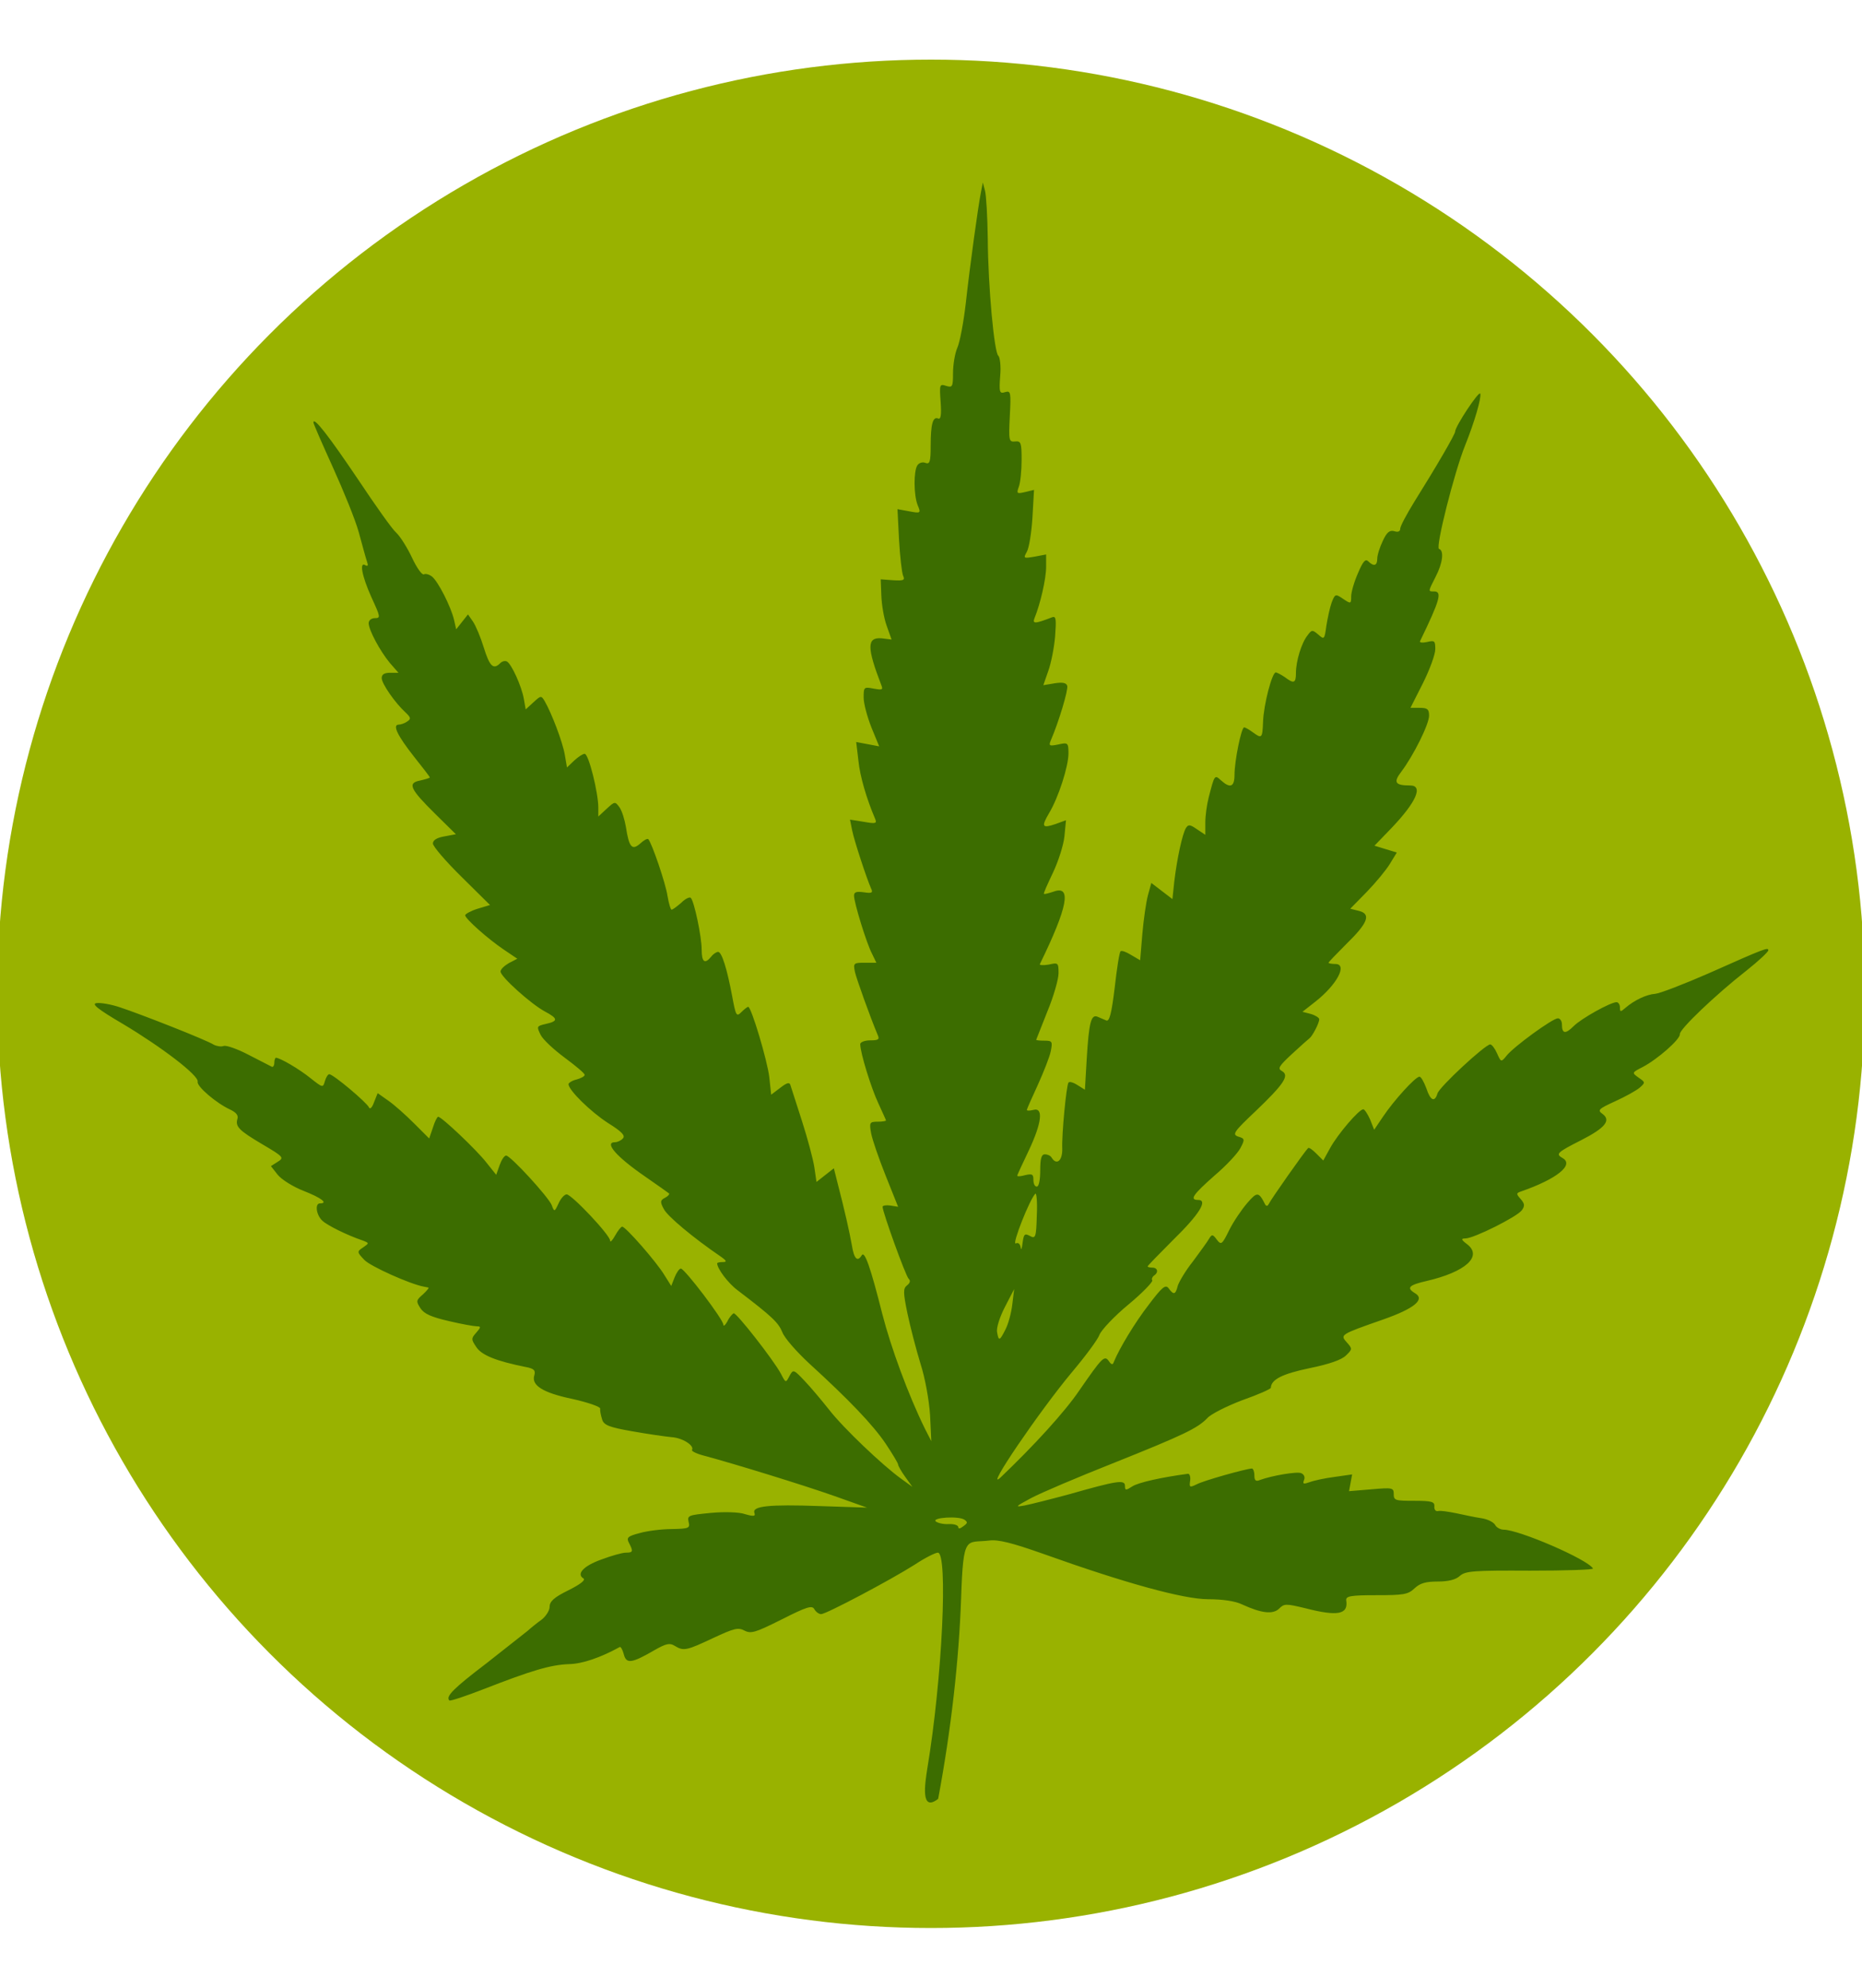<?xml version="1.0" encoding="utf-8"?>
<!-- Generator: Adobe Illustrator 24.3.0, SVG Export Plug-In . SVG Version: 6.00 Build 0)  -->
<svg version="1.1" id="Layer_1" xmlns="http://www.w3.org/2000/svg" xmlns:xlink="http://www.w3.org/1999/xlink" x="0px" y="0px"
	 viewBox="0 0 600 640.2" style="enable-background:new 0 0 600 640.2;" xml:space="preserve">
<style type="text/css">
	.st0{fill:#99B200;}
	.st1{fill:#3C6D00;}
</style>
<circle class="st0" cx="300" cy="320.1" r="300.9"/>
<path class="st1" d="M298.8,569.7c4.9-29.4,6.7-69.6,3.4-69.6c-0.8,0-4.2,1.7-7.5,3.9c-7.9,5-28.5,15.9-30.1,15.9
	c-0.7,0-1.7-0.7-2.2-1.6c-0.7-1.3-2.4-0.8-10.5,3.3c-8.4,4.2-9.9,4.7-12,3.6c-2.1-1.1-3.4-0.7-10.1,2.4c-8.5,4-9.5,4.3-12.4,2.5
	c-1.6-1-2.8-0.7-6.5,1.4c-7.4,4.3-9.1,4.5-9.9,1.3c-0.4-1.5-1-2.5-1.3-2.3c-6.2,3.4-12,5.4-16.3,5.5c-5.9,0.2-12,2-27.4,8
	c-5.9,2.3-11,4-11.2,3.7c-1.3-1.3,1.5-4,12-12l13.2-10.4c1.1-1,3.1-2.6,4.5-3.6c1.3-1,2.6-2.9,2.6-4.1c0-1.8,1.4-3.1,6.1-5.4
	c3.8-1.9,5.6-3.3,4.8-3.8c-2.3-1.4-0.1-4,5.8-6.1c3.2-1.2,6.7-2.2,7.9-2.2c2.3,0,2.4-0.4,1-3.1c-0.9-1.7-0.5-2.2,3.4-3.2
	c2.4-0.7,7.1-1.3,10.4-1.3c5.5-0.1,5.9-0.3,5.4-2.3c-0.5-2.1,0-2.2,7.1-2.9c4.2-0.4,9.2-0.3,11.1,0.4c2.8,0.8,3.4,0.7,3-0.4
	c-0.8-2.2,4.6-2.8,21.2-2.2l15.1,0.5l-10.4-3.7c-9.9-3.5-32.3-10.4-42-13c-2.4-0.6-4.3-1.5-4-1.9c0.8-1.4-3.1-3.9-6.6-4.1
	c-2-0.2-7.7-1-12.7-1.9c-7.5-1.3-9.2-2-9.7-3.9c-0.4-1.3-0.7-2.8-0.6-3.4c0.1-0.6-4-2-8.9-3.1c-9.6-2-13.4-4.4-12.3-7.7
	c0.4-1.5-0.1-2.1-2.8-2.6c-9.5-1.9-14.2-3.8-15.9-6.4c-1.7-2.5-1.7-2.8,0-4.7c1.5-1.7,1.5-2,0.2-2c-0.9,0-4.9-0.7-9.1-1.7
	c-5.6-1.3-7.9-2.3-9.1-4.1c-1.5-2.3-1.4-2.6,0.8-4.5c1.3-1.2,2.1-2.2,1.7-2.2l-1.5-0.3c-4.4-0.8-17.3-6.6-19.1-8.6
	c-2.4-2.5-2.4-2.7-0.4-4c2-1.4,2-1.4,0-2.2c-5.3-1.8-11.5-4.9-13.1-6.4c-2-1.8-2.5-5.6-0.8-5.6c2.8,0,0.4-1.8-5.2-4
	c-3.4-1.3-7.2-3.7-8.4-5.2l-2.2-2.8l2.2-1.4c2.1-1.3,1.9-1.6-4.9-5.6c-7.6-4.5-8.8-5.7-8.1-8.2c0.4-1.1-0.4-2.1-2.3-3
	c-4.4-2-10.9-7.5-10.5-9c0.4-2-11.7-11.2-24.1-18.6c-8.2-4.8-10.2-6.5-8.5-6.7c1.3-0.2,4.8,0.4,7.7,1.4c6.4,2.1,27.6,10.4,30.1,12
	c1,0.5,2.4,0.7,3.2,0.4c0.8-0.3,4.5,1,8.1,2.9l7.4,3.8c0.4,0.2,0.8-0.4,0.8-1.3s0.3-1.6,0.5-1.6c1.3,0,7.5,3.6,11.2,6.6
	c3.9,3.1,4,3.1,4.6,0.9c0.4-1.3,1-2.2,1.4-2.2c1.3,0,12.2,9.2,12.8,10.7c0.3,0.7,1,0.1,1.6-1.6l1.2-3l3.4,2.4
	c1.9,1.3,5.6,4.6,8.3,7.3l4.9,4.9l1.2-3.5c0.6-2,1.4-3.5,1.7-3.5c1.1,0,12.3,10.6,15.5,14.7l3.2,4l1.1-3.1c0.6-1.7,1.5-3.1,2.1-3.1
	c1.4,0,13.7,13.4,14.7,16c0.8,2.2,0.9,2.2,2.2-0.6c0.7-1.6,1.9-2.9,2.6-2.9c1.6,0,14,13.1,14,14.9c0,0.7,0.7,0,1.6-1.6
	c0.9-1.6,1.9-2.9,2.3-2.9c1.1,0,11.1,11.4,13.6,15.6l2.2,3.5l1.1-2.8c0.6-1.5,1.5-2.8,2-2.8c1.2,0,13.7,16.4,13.7,18.1
	c0,0.6,0.6,0.2,1.3-1.1c0.6-1.3,1.6-2.4,2-2.6c0.8-0.4,12.9,15.1,15.2,19.4c1.6,3.1,1.6,3.1,2.8,0.8c1.2-2.2,1.3-2.2,4.9,1.6
	c2.1,2.2,5.6,6.4,7.9,9.3c4.5,5.8,17.2,17.9,23.2,22.2l3.6,2.6l-2.3-3.2c-1.3-1.8-2.3-3.6-2.3-4s-1.8-3.4-4-6.7
	c-4.2-6.2-12-14.3-24.6-25.8c-4-3.7-8-8.2-8.7-10.1c-1.3-3.1-3.1-4.9-14.4-13.5c-3.1-2.3-6.6-7-6.6-8.7c0-0.2,0.8-0.4,1.8-0.4
	c1.4,0,1.3-0.4-0.7-1.8c-8.8-6-17.2-13-18.3-15.3c-1.2-2.2-1.2-2.8,0.4-3.6c1-0.5,1.5-1.2,1.3-1.4s-3.8-2.7-7.8-5.5
	c-9.3-6.4-13.2-11-9.6-11c0.7,0,1.9-0.5,2.5-1.2c0.9-0.9-0.3-2.2-4.8-5c-5.7-3.7-12.7-10.6-12.7-12.5c0-0.4,1.2-1.2,2.6-1.5
	c1.4-0.4,2.6-1,2.6-1.5s-2.9-2.9-6.4-5.5c-3.5-2.6-7-5.8-7.8-7.4c-1.3-2.7-1.3-2.8,1.7-3.5c4-0.9,4-1.7-0.3-4
	c-4.5-2.4-14.4-11.3-14.3-12.9c0-0.7,1.3-1.9,2.7-2.7l2.7-1.4l-4.3-2.9c-5.2-3.5-12.5-10-12.5-11.1c0-0.4,1.8-1.4,4-2.1l4-1.2
	l-9.2-9.1c-5-4.9-9.2-9.8-9.2-10.7c0-1.1,1.3-1.9,3.7-2.3l3.7-0.7l-6.6-6.5c-8.2-8.1-9.1-10-4.9-10.8c1.7-0.4,3.1-0.8,3.1-1
	s-2.3-3.2-5.1-6.7c-5.2-6.6-7.1-10.3-4.9-10.3c0.6,0,1.9-0.4,2.7-1c1.3-0.8,1.2-1.3-0.5-2.9c-3.4-3.1-7.7-9.3-7.7-11.1
	c0-1.2,0.9-1.7,2.7-1.7h2.7l-2.8-3.2c-3.2-3.9-6.8-10.6-6.8-12.8c0-0.9,0.9-1.6,2-1.6c1.9,0,1.8-0.4-1.1-6.7
	c-3.1-6.9-4-11.7-1.9-10.3c0.8,0.4,0.9,0,0.4-1.4c-0.4-1.2-1.5-5.3-2.6-9.3s-4.9-13.3-8.3-20.8s-6.3-14.1-6.3-14.5
	c0-2.1,5.2,4.7,14.3,18.2c5.6,8.4,11.1,16.2,12.4,17.3c1.3,1.2,3.6,4.9,5.1,8.1c1.5,3.2,3.2,5.6,3.8,5.3c0.5-0.3,1.7,0,2.6,0.7
	c2,1.6,6.1,9.7,7.1,13.9l0.7,3.1l1.9-2.4l1.9-2.4l1.6,2.3c0.9,1.3,2.5,5.1,3.5,8.4c1.9,6.1,3.1,7.2,5.3,5c0.6-0.6,1.6-0.9,2.2-0.5
	c1.5,0.9,4.7,8,5.4,12l0.6,3.4l2.5-2.3c2.4-2.2,2.5-2.2,3.6-0.4c2.3,4,5.8,13.2,6.5,17.3l0.7,4.1l2.3-2.2c1.3-1.2,2.8-2.2,3.4-2.2
	c1.3,0,4.4,12.6,4.4,17.3v2.9l2.7-2.5c2.6-2.4,2.7-2.4,4.1-0.5c0.8,1.1,1.7,4,2.1,6.4c1,6.6,2,7.6,4.6,5.3c1.2-1.1,2.3-1.7,2.6-1.4
	c1.1,1.1,5.6,14.2,6.2,18.3c0.4,2.4,1,4.4,1.3,4.4c0.4,0,1.7-1,3.1-2.2c1.3-1.3,2.7-2,3.1-1.6c1.1,1.1,3.5,12.5,3.5,16.6
	s1,4.9,3.1,2.3c0.7-0.9,1.7-1.5,2.2-1.5c1.2,0,2.9,5.6,4.5,14.1c1.2,6.5,1.4,6.9,3,5.3c0.9-0.9,1.9-1.7,2.2-1.7
	c1,0,6.2,17.4,6.8,22.7l0.6,5.6l2.9-2.2c2.2-1.7,3-1.9,3.3-0.9l3.7,11.5c1.8,5.6,3.6,12.3,4,14.9l0.7,4.8l2.8-2.2l2.8-2.2l1,4
	c2.5,9.6,4.1,16.8,4.8,20.8c0.7,4.4,1.8,5.5,3.2,3.2c0.9-1.5,2.8,3.8,6.6,18.9c2.8,10.9,8.4,26.1,13.7,36.9l2.1,4.1l-0.4-8.4
	c-0.3-4.7-1.6-12-3.1-16.6c-1.4-4.6-3.3-11.9-4.2-16.2c-1.4-6.8-1.4-8-0.1-9c0.9-0.7,1.2-1.5,0.5-2.1c-1-1-8.4-21.5-8.4-23.2
	c0-0.4,1.2-0.6,2.5-0.4l2.5,0.4l-4-10c-2.2-5.5-4.3-11.6-4.7-13.7c-0.6-3.4-0.5-3.7,2.1-3.7c1.5,0,2.7-0.2,2.7-0.4
	c0-0.2-1.2-2.7-2.5-5.6c-2.3-4.9-5.8-16.2-5.8-19c0-0.6,1.4-1.2,3.2-1.2c2.7,0,3.1-0.3,2.4-1.8c-2.5-6-6.7-17.7-7.3-20.2
	c-0.6-2.9-0.4-3,3.1-3h3.8l-1.4-2.9c-1.8-3.4-5.8-16.5-5.8-18.7c0-1.2,0.8-1.4,3.1-1.1c2.6,0.4,3.1,0.2,2.4-1.2
	c-1.5-3.4-5.4-15.3-6.1-18.7l-0.7-3.5l4.4,0.7c4,0.7,4.4,0.6,3.6-1.2c-2.6-6.1-4.8-13.4-5.3-18.6l-0.7-5.9l3.7,0.7l3.7,0.7l-2.5-6.1
	c-1.3-3.3-2.5-7.6-2.5-9.6c0-3.4,0.1-3.5,3.2-2.9c2.8,0.5,3.1,0.4,2.5-1.1c-4.7-12.2-4.7-15.5,0.1-15.1l3.2,0.4l-1.6-4.5
	c-0.9-2.5-1.6-6.8-1.7-9.7l-0.2-5.2l4,0.3c3.4,0.2,3.9,0,3.2-1.5c-0.4-1-1-6.2-1.3-11.6l-0.5-9.8l3.8,0.7c3.7,0.7,3.8,0.6,2.7-2
	c-1.3-3.3-1.3-11-0.1-12.8c0.5-0.8,1.7-1.2,2.6-0.8c1.4,0.5,1.7-0.3,1.7-5.5c0-7,0.7-9.5,2.4-8.8c0.9,0.4,1.1-1.3,0.8-5.4
	c-0.4-5.6-0.3-5.8,1.8-5.1c2,0.6,2.2,0.3,2.2-4.1c0-2.7,0.6-6.4,1.4-8.2c0.8-1.8,2-8.2,2.7-14.2c1.4-12.7,4-31.4,4.9-35.9l0.6-3.1
	l0.7,2.6c0.4,1.4,0.8,8.4,0.9,15.5c0.1,15.7,2.1,36.8,3.4,37.7c0.5,0.4,0.9,3.3,0.6,6.5c-0.4,5.3-0.2,5.8,1.6,5.2
	c1.8-0.5,1.9,0,1.5,7.7c-0.4,7.9-0.3,8.4,1.7,8.2c1.9-0.2,2.1,0.4,2.1,6c0,3.4-0.4,7.3-0.9,8.6c-0.8,2.2-0.6,2.3,2,1.7l2.9-0.7
	l-0.5,8.8c-0.3,4.9-1.1,9.9-1.8,11.1c-1.2,2.2-1.1,2.2,2.5,1.6l3.7-0.7v4c0,3.9-1.9,12-3.7,16.4c-0.8,2,0,2,5.7-0.2
	c1.2-0.4,1.3,0.7,0.9,6.1c-0.3,3.7-1.3,8.7-2.2,11.2l-1.6,4.6l3.6-0.6c2.5-0.4,3.8-0.2,4.1,0.8c0.4,1.2-2.7,11.6-5.3,17.6
	c-0.7,1.7-0.5,1.9,2.4,1.3c3.1-0.7,3.3-0.6,3.3,2.9c0,4.1-3.2,14.2-6.3,19.3c-2.5,4.3-2.2,4.9,2.2,3.4l3.3-1.2l-0.5,5.2
	c-0.3,2.9-2,8.1-3.7,11.7s-3.1,6.6-2.9,6.8c0.2,0.2,1.5-0.2,3.1-0.7c5.9-2.2,4.6,4.9-4.4,23.3c-0.3,0.4,1,0.5,2.8,0.2
	c3.1-0.7,3.2-0.6,3.2,2.8c0,1.9-1.6,7.5-3.6,12.3l-3.6,9.1c0,0.2,1.2,0.3,2.7,0.3c2.5,0,2.6,0.3,2,3.4c-0.4,1.9-2.3,6.7-4.2,10.9
	c-1.9,4.1-3.5,7.7-3.5,8c0,0.3,0.9,0.3,2.1,0c3.3-0.9,2.7,4.2-1.5,13.1c-2,4.2-3.7,7.8-3.7,8.1s1.2,0.2,2.6-0.2
	c2.2-0.5,2.6-0.3,2.6,1.5c0,1.2,0.4,2.2,1.1,2.2s1.1-2.3,1.1-5.2c0-3.9,0.4-5.2,1.5-5.2c0.8,0,1.8,0.4,2.2,1.1
	c1.6,2.6,3.5,0.9,3.4-2.9c-0.2-4.6,1.3-20.2,2-21.3c0.3-0.4,1.5-0.1,2.9,0.8l2.4,1.5l0.6-10.2c0.7-11.5,1.4-14.2,3.5-13.3l2.8,1.2
	c1,0.4,1.7-2.3,2.7-10.6c0.7-6.2,1.5-11.4,1.9-11.7c0.4-0.3,1.8,0.2,3.4,1.2l2.9,1.7l0.7-8.4c0.4-4.7,1.2-10.2,1.8-12.5l1.1-4
	l3.4,2.6l3.4,2.6l0.6-5.7c0.9-7.5,2.6-15.2,3.7-17.1c0.8-1.3,1.3-1.3,3.6,0.3l2.7,1.8v-4c0-2.2,0.5-5.8,1.1-8.1
	c1.9-7.4,1.9-7.3,4-5.4c2.9,2.6,4.3,2.1,4.3-1.8c0-4.5,2.2-15.3,3.1-15.3c0.4,0,1.6,0.7,2.7,1.5c3,2.2,3.2,2.1,3.4-3.3
	c0.2-5.6,2.9-15.9,4.1-15.9c0.4,0,1.7,0.7,2.9,1.5c2.9,2.2,3.6,2,3.6-1.3c0-3.9,1.8-9.7,3.7-12.1c1.4-1.9,1.6-1.9,3.5-0.3
	c1.9,1.7,2,1.6,2.6-2.8c0.4-2.5,1.1-5.8,1.7-7.5c1.1-2.8,1.2-2.9,3.7-1.2c2.5,1.7,2.6,1.6,2.6-0.8c0-1.4,1-4.8,2.2-7.5
	c1.6-3.8,2.4-4.7,3.3-3.8c1.8,1.8,2.9,1.4,2.9-0.8c0-1.2,0.8-3.7,1.8-5.8c1.3-2.8,2.2-3.5,3.7-3.1c1.2,0.4,1.9,0.1,1.9-0.8
	c0-0.8,2.1-4.7,4.5-8.6c7.2-11.5,13.2-21.8,13.2-22.7c0-1.6,7.7-13.3,8.1-12.2c0.4,1.3-1.8,9-4.9,16.7c-3.5,8.7-9.6,32.9-8.4,33.3
	c1.7,0.5,1.2,4.6-1.1,9c-2.5,4.9-2.4,4.7-0.5,4.7c2.7,0,1.9,2.8-4.5,16c-0.3,0.5,0.8,0.6,2.2,0.3c2.5-0.6,2.7-0.4,2.7,2.3
	c0,1.7-1.8,6.6-4,11l-4,7.9h3c2.4,0,3,0.4,3,2.5c0,2.8-5,12.8-8.9,18c-2.7,3.5-2.1,4.5,2.8,4.5c4.3,0,2,5.3-5.9,13.6l-5.6,5.8
	l3.6,1.1l3.6,1.1l-2.2,3.6c-1.2,2-4.5,6-7.5,9.1l-5.3,5.4l2.8,0.7c4,1,2.9,3.9-4.1,10.7c-3.1,3.1-5.7,5.8-5.7,6s1,0.4,2.2,0.4
	c4,0,0.6,6.6-6.4,12.1l-4.2,3.3l2.7,0.7c1.4,0.4,2.7,1.2,2.7,1.7c0,1.3-2.2,5.4-3.1,6.1c-0.4,0.3-3,2.6-5.7,5.1
	c-4.2,3.9-4.7,4.7-3.2,5.5c2.5,1.4,0.6,4.2-8.5,12.9c-7.1,6.7-7.6,7.5-5.6,8.2c2.1,0.6,2.2,0.9,0.7,3.7c-0.8,1.6-4.6,5.7-8.4,8.9
	c-6.9,6.1-8.1,7.8-5.2,7.8c3.2,0,0.4,4.6-8,12.8c-4.5,4.5-8.3,8.4-8.3,8.6s0.7,0.4,1.5,0.4c1.8,0,2.1,1.6,0.5,2.6
	c-0.5,0.4-0.8,1.1-0.5,1.5c0.3,0.4-3.1,4-7.7,7.8c-4.6,3.8-8.7,8.2-9.3,9.7c-0.5,1.5-4.6,7-8.9,12.1c-10.3,12.3-28.5,39-23,33.9
	c10.7-10.2,20.8-21.2,25.5-28.2c7.2-10.4,8-11.3,9.4-9.3c0.8,1.2,1.3,1.3,1.6,0.3c1.8-4.4,6.8-12.7,11.3-18.5
	c4.3-5.7,5.4-6.6,6.4-5.2c1.6,2.2,2.2,2,2.9-0.8c0.4-1.3,2.5-4.9,4.9-7.9c2.3-3.1,4.7-6.4,5.2-7.3c0.9-1.5,1.2-1.5,2.5,0.3
	c1.4,1.8,1.7,1.6,4-3.1c1.4-2.8,4-6.6,5.8-8.7c3.2-3.7,3.7-3.7,5.8,0.5c0.4,0.6,0.8,0.5,1.2-0.3c0.5-1.2,11.4-16.7,12.6-17.9
	c0.3-0.3,1.4,0.5,2.7,1.8l2.2,2.2l2.2-4c2.4-4.4,9.3-12.5,10.7-12.5c0.4,0,1.4,1.5,2.2,3.3l1.3,3.3l2.9-4.3
	c3.5-5.2,10.4-12.8,11.7-12.8c0.5,0,1.4,1.6,2.2,3.7c1.3,4,2.7,4.7,3.6,1.7c0.6-2.1,15.4-15.8,17-15.8c0.5,0,1.5,1.3,2.2,2.9
	c1.3,2.9,1.3,2.9,3.1,0.7c2.3-2.9,14.8-12,16.5-12c0.7,0,1.3,0.9,1.3,1.9c0,3.1,1.1,3.3,3.8,0.6c2.5-2.5,11.9-7.7,13.8-7.7
	c0.6,0,1.1,0.8,1.1,1.7c0,1.5,0.2,1.5,1.8,0.1c2.8-2.4,6.7-4.3,9.6-4.5c1.4-0.1,9.2-3.1,17.2-6.6c18.6-8.3,19.2-8.4,19.2-7.4
	c0,0.5-3.1,3.4-7,6.5c-10.1,7.9-21.7,19-21.5,20.5c0.2,1.6-7.2,8.1-12,10.6c-3.5,1.8-3.5,1.8-1.3,3.4c2.2,1.5,2.2,1.6,0.4,3.2
	c-1,0.9-4.6,2.9-7.9,4.4c-5.5,2.5-5.8,2.9-4.1,4.1c2.8,2.1,0.8,4.5-6.8,8.4c-7.9,4-8.4,4.5-6.1,5.8c3.9,2.2-2,6.8-13.2,10.7
	c-1.8,0.6-1.8,0.8-0.3,2.5c1.3,1.5,1.4,2.2,0.4,3.6c-1.5,2.1-15.5,9.1-18.2,9.1c-1.5,0-1.4,0.4,0.6,1.9c5,3.9-0.6,8.9-13.1,11.8
	c-5.7,1.3-6.6,2.2-3.8,3.9c3.5,2-0.2,5-10.2,8.5c-14,4.9-13.9,4.9-11.7,7.4c1.8,2,1.8,2.2-0.3,4.2c-1.4,1.4-5.4,2.8-11.8,4.1
	c-8.6,1.8-12.3,3.6-12.4,6.3c0,0.4-4.1,2.2-9.2,4c-5,1.9-10.2,4.5-11.3,5.8c-3.1,3.2-7.3,5.3-30.6,14.6
	c-11.1,4.4-22.9,9.4-26.1,11.1c-5.2,2.8-5.4,3-2.1,2.4c2-0.4,8.4-2,14.3-3.6c15.5-4.4,18-4.8,18-2.7c0,1.5,0.3,1.5,2.3,0.2
	c1.9-1.3,9.7-3,18-4.1c0.5-0.1,0.9,1,0.7,2.2c-0.3,2.2-0.2,2.3,2.1,1.2c2.2-1.2,15.8-5,17.8-5.1c0.4,0,0.8,1,0.8,2.2
	c0,1.6,0.4,2.1,1.8,1.5c3.8-1.4,11.9-2.8,13.3-2.2c0.9,0.4,1.3,1.3,0.9,2.2c-0.5,1.3-0.2,1.4,1.8,0.7c1.3-0.5,4.9-1.3,8.1-1.7
	l5.6-0.8l-0.5,2.7l-0.5,2.7l7.2-0.6c6.8-0.6,7.2-0.5,7.2,1.5c0,2.1,0.5,2.2,6.6,2.2c5.7,0,6.6,0.3,6.5,1.8c-0.1,1,0.4,1.7,1.2,1.5
	s3.3,0.2,5.8,0.7c2.4,0.5,6,1.3,8.1,1.6s4,1.3,4.5,2.2c0.4,0.8,1.7,1.5,2.7,1.5c4.9,0,27,9.5,28.8,12.5c0.3,0.4-8.8,0.7-20.2,0.7
	c-18.3-0.1-20.9,0.1-22.7,1.7c-1.3,1.2-3.7,1.8-7.1,1.8c-3.8,0-5.7,0.5-7.5,2.2c-2.1,2-3.6,2.2-12.3,2.2c-8.4,0-9.9,0.3-9.7,1.7
	c0.7,4.5-2.7,5.2-13.2,2.5c-6.2-1.5-6.8-1.5-8.4,0.1c-2,2-5.8,1.5-11.9-1.3c-2.2-1.1-6.4-1.7-11-1.7c-7.9,0-26.8-5.2-53.1-14.6
	c-10.2-3.6-14.6-4.7-17.5-4.3c-7.4,0.9-8.3-2.3-9,18.5c-0.7,20-3.2,42.3-7.4,64.7C296.5,583.9,298.1,574.3,298.8,569.7L298.8,569.7z
	 M310.8,489.5c-1.9-1.3-10.5-0.7-9.3,0.5c0.5,0.5,2.4,1,4.2,0.9c1.8-0.1,3.1,0.4,3.1,1c0,0.6,0.6,0.5,1.6-0.3
	C311.8,490.6,311.9,490.3,310.8,489.5z M324,428.2c0.9-1.7,1.9-5.4,2.2-8.1l0.6-4.9l-3,5.8c-1.6,3.1-2.8,6.7-2.5,8.1
	C321.8,432,322.1,432,324,428.2L324,428.2z M331.9,398.1c1.8,1,2,0.4,2.2-6.7c0.2-4.2-0.1-7.4-0.5-6.9c-1.9,2-7.6,16.5-6.3,16
	c0.9-0.4,1.4,0.2,1.6,1.3c0.1,1.1,0.4,0.4,0.6-1.4C329.9,397.4,330.2,397.2,331.9,398.1L331.9,398.1z"/>
</svg>
